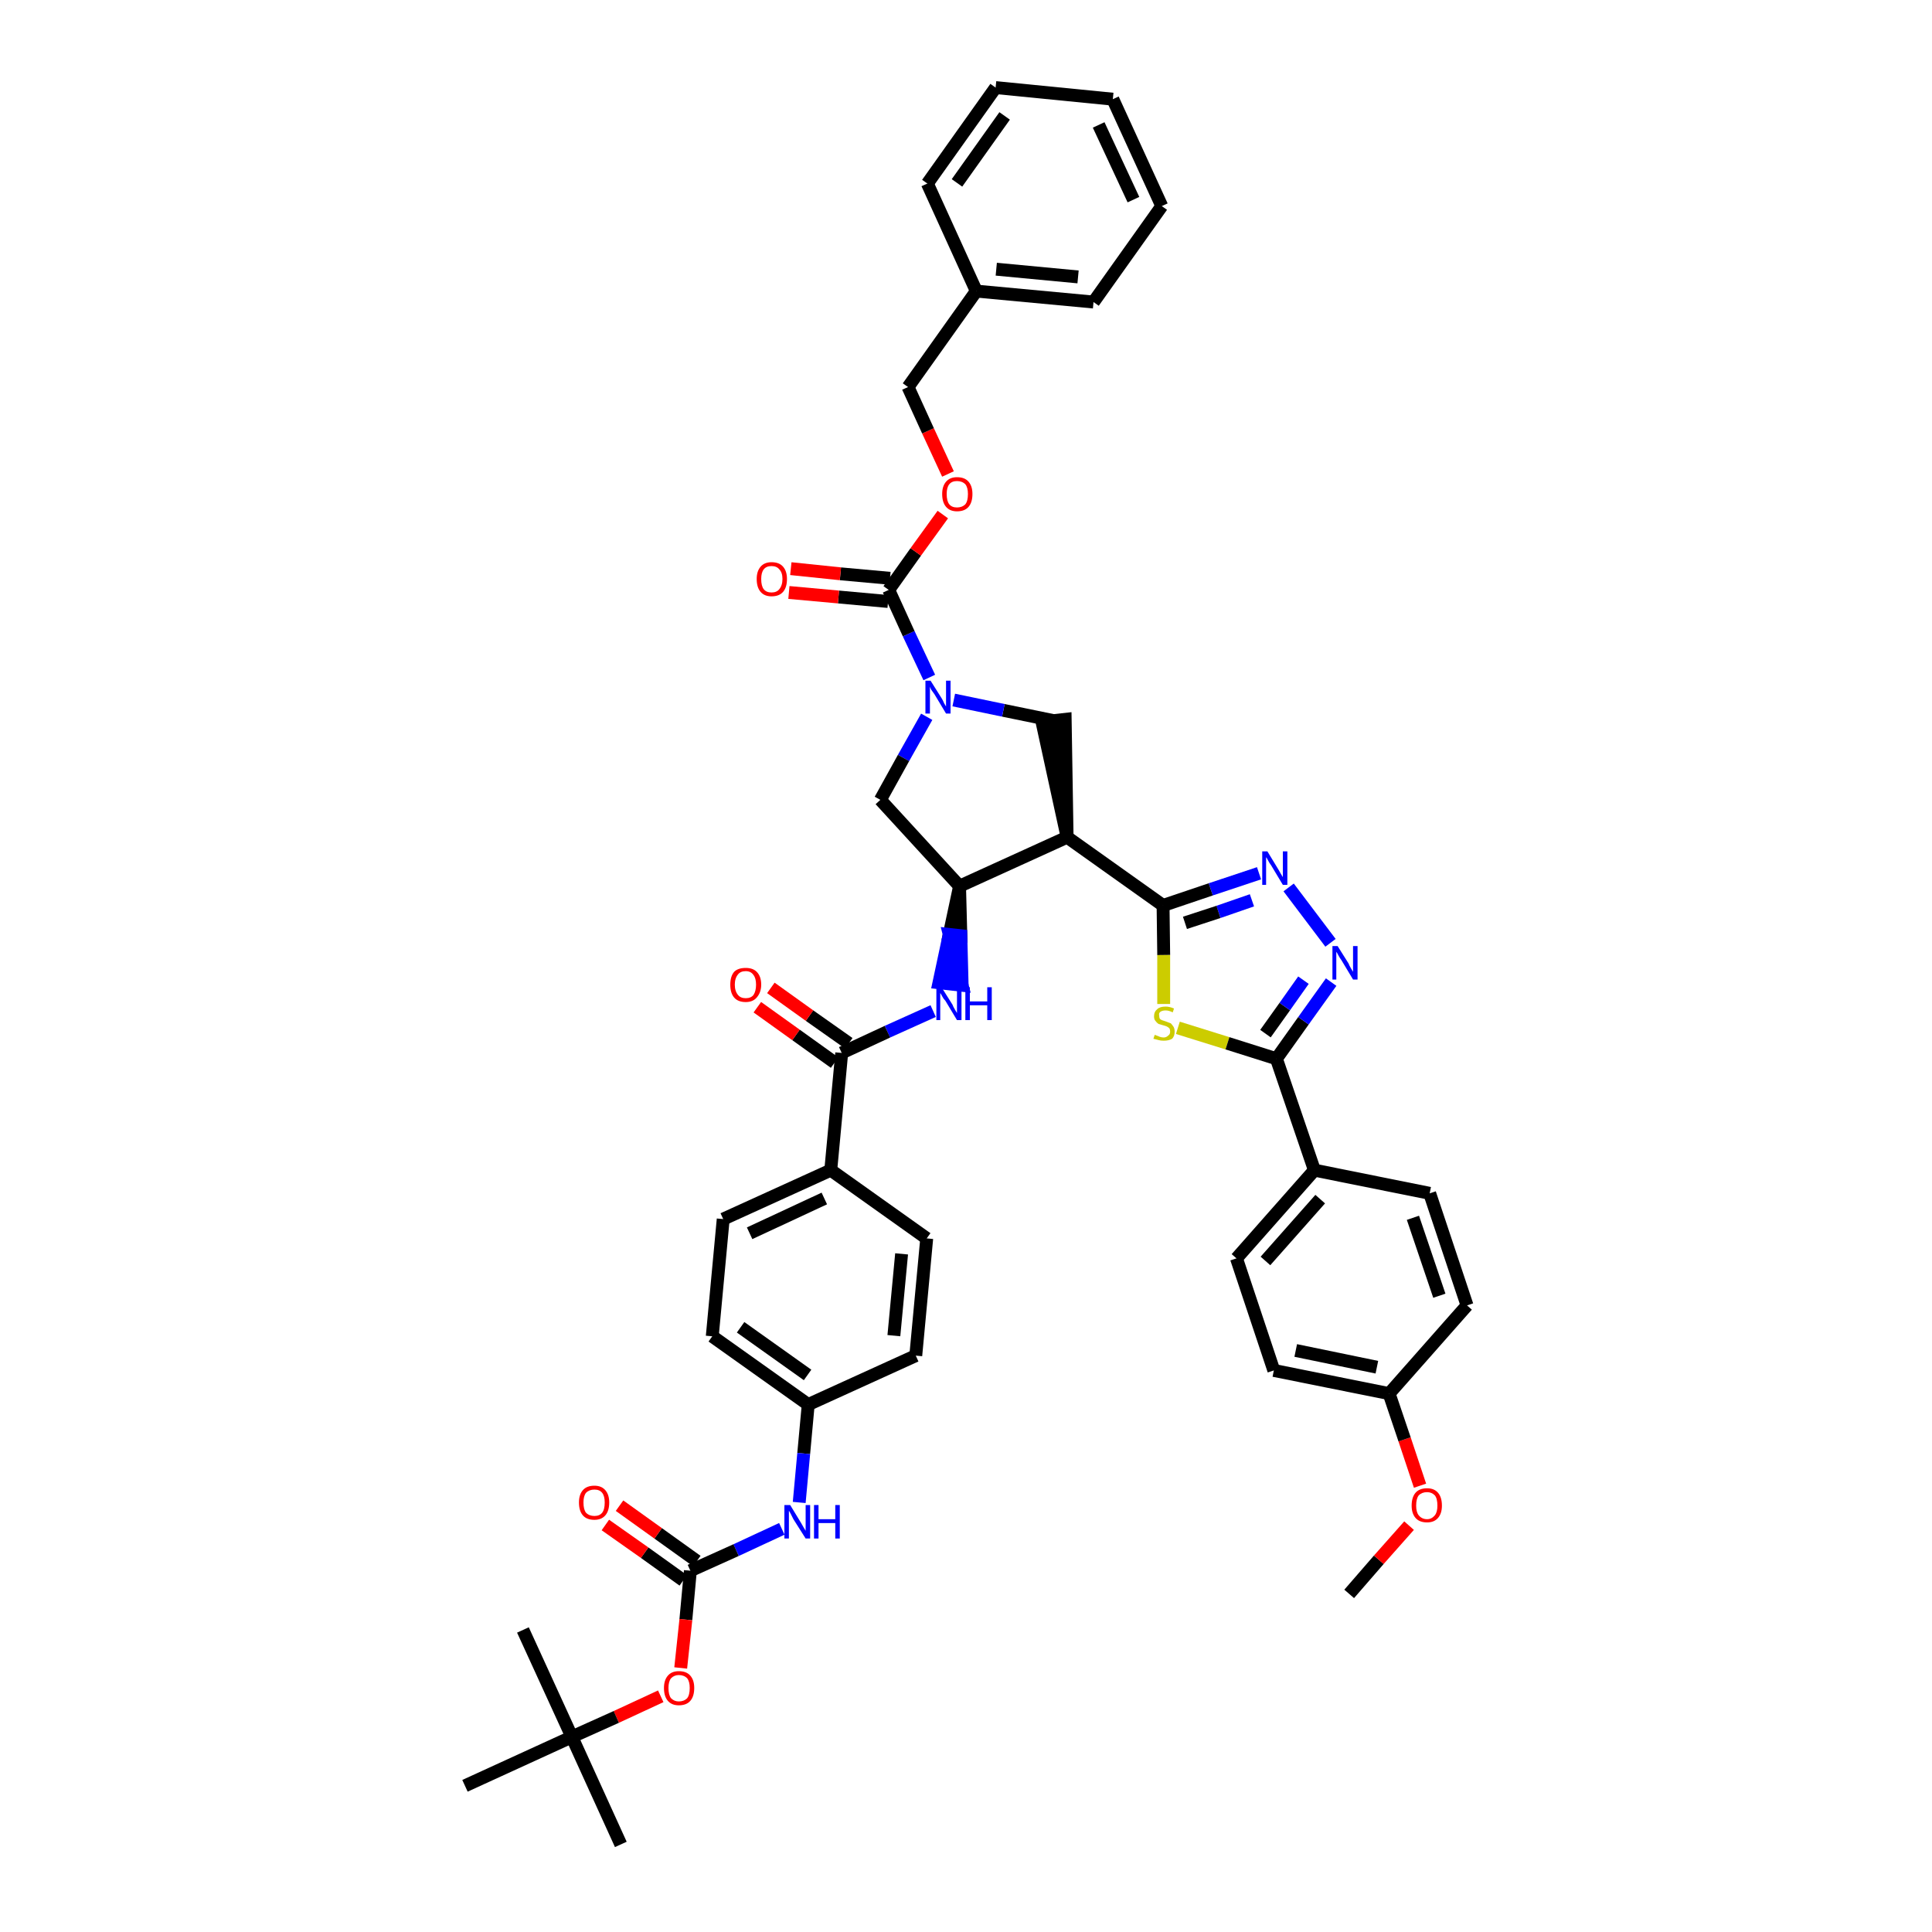 <?xml version='1.0' encoding='iso-8859-1'?>
<svg version='1.1' baseProfile='full'
              xmlns='http://www.w3.org/2000/svg'
                      xmlns:rdkit='http://www.rdkit.org/xml'
                      xmlns:xlink='http://www.w3.org/1999/xlink'
                  xml:space='preserve'
width='300px' height='300px' viewBox='0 0 300 300'>
<!-- END OF HEADER -->
<path class='bond-0 atom-0 atom-1' d='M 209.5,247.5 L 214.1,242.2' style='fill:none;fill-rule:evenodd;stroke:#000000;stroke-width:2.0px;stroke-linecap:butt;stroke-linejoin:miter;stroke-opacity:1' />
<path class='bond-0 atom-0 atom-1' d='M 214.1,242.2 L 218.8,236.9' style='fill:none;fill-rule:evenodd;stroke:#FF0000;stroke-width:2.0px;stroke-linecap:butt;stroke-linejoin:miter;stroke-opacity:1' />
<path class='bond-1 atom-1 atom-2' d='M 220.5,230.7 L 218.1,223.5' style='fill:none;fill-rule:evenodd;stroke:#FF0000;stroke-width:2.0px;stroke-linecap:butt;stroke-linejoin:miter;stroke-opacity:1' />
<path class='bond-1 atom-1 atom-2' d='M 218.1,223.5 L 215.7,216.4' style='fill:none;fill-rule:evenodd;stroke:#000000;stroke-width:2.0px;stroke-linecap:butt;stroke-linejoin:miter;stroke-opacity:1' />
<path class='bond-2 atom-2 atom-3' d='M 215.7,216.4 L 197.8,212.8' style='fill:none;fill-rule:evenodd;stroke:#000000;stroke-width:2.0px;stroke-linecap:butt;stroke-linejoin:miter;stroke-opacity:1' />
<path class='bond-2 atom-2 atom-3' d='M 213.8,212.3 L 201.2,209.7' style='fill:none;fill-rule:evenodd;stroke:#000000;stroke-width:2.0px;stroke-linecap:butt;stroke-linejoin:miter;stroke-opacity:1' />
<path class='bond-44 atom-44 atom-2' d='M 227.8,202.7 L 215.7,216.4' style='fill:none;fill-rule:evenodd;stroke:#000000;stroke-width:2.0px;stroke-linecap:butt;stroke-linejoin:miter;stroke-opacity:1' />
<path class='bond-3 atom-3 atom-4' d='M 197.8,212.8 L 192.0,195.4' style='fill:none;fill-rule:evenodd;stroke:#000000;stroke-width:2.0px;stroke-linecap:butt;stroke-linejoin:miter;stroke-opacity:1' />
<path class='bond-4 atom-4 atom-5' d='M 192.0,195.4 L 204.1,181.7' style='fill:none;fill-rule:evenodd;stroke:#000000;stroke-width:2.0px;stroke-linecap:butt;stroke-linejoin:miter;stroke-opacity:1' />
<path class='bond-4 atom-4 atom-5' d='M 196.5,195.8 L 205.0,186.2' style='fill:none;fill-rule:evenodd;stroke:#000000;stroke-width:2.0px;stroke-linecap:butt;stroke-linejoin:miter;stroke-opacity:1' />
<path class='bond-5 atom-5 atom-6' d='M 204.1,181.7 L 198.2,164.4' style='fill:none;fill-rule:evenodd;stroke:#000000;stroke-width:2.0px;stroke-linecap:butt;stroke-linejoin:miter;stroke-opacity:1' />
<path class='bond-42 atom-5 atom-43' d='M 204.1,181.7 L 222.0,185.3' style='fill:none;fill-rule:evenodd;stroke:#000000;stroke-width:2.0px;stroke-linecap:butt;stroke-linejoin:miter;stroke-opacity:1' />
<path class='bond-6 atom-6 atom-7' d='M 198.2,164.4 L 202.4,158.5' style='fill:none;fill-rule:evenodd;stroke:#000000;stroke-width:2.0px;stroke-linecap:butt;stroke-linejoin:miter;stroke-opacity:1' />
<path class='bond-6 atom-6 atom-7' d='M 202.4,158.5 L 206.7,152.5' style='fill:none;fill-rule:evenodd;stroke:#0000FF;stroke-width:2.0px;stroke-linecap:butt;stroke-linejoin:miter;stroke-opacity:1' />
<path class='bond-6 atom-6 atom-7' d='M 196.5,160.5 L 199.5,156.3' style='fill:none;fill-rule:evenodd;stroke:#000000;stroke-width:2.0px;stroke-linecap:butt;stroke-linejoin:miter;stroke-opacity:1' />
<path class='bond-6 atom-6 atom-7' d='M 199.5,156.3 L 202.4,152.2' style='fill:none;fill-rule:evenodd;stroke:#0000FF;stroke-width:2.0px;stroke-linecap:butt;stroke-linejoin:miter;stroke-opacity:1' />
<path class='bond-45 atom-42 atom-6' d='M 182.9,159.6 L 190.6,162.0' style='fill:none;fill-rule:evenodd;stroke:#CCCC00;stroke-width:2.0px;stroke-linecap:butt;stroke-linejoin:miter;stroke-opacity:1' />
<path class='bond-45 atom-42 atom-6' d='M 190.6,162.0 L 198.2,164.4' style='fill:none;fill-rule:evenodd;stroke:#000000;stroke-width:2.0px;stroke-linecap:butt;stroke-linejoin:miter;stroke-opacity:1' />
<path class='bond-7 atom-7 atom-8' d='M 206.6,146.4 L 200.1,137.8' style='fill:none;fill-rule:evenodd;stroke:#0000FF;stroke-width:2.0px;stroke-linecap:butt;stroke-linejoin:miter;stroke-opacity:1' />
<path class='bond-8 atom-8 atom-9' d='M 195.5,135.6 L 188.0,138.1' style='fill:none;fill-rule:evenodd;stroke:#0000FF;stroke-width:2.0px;stroke-linecap:butt;stroke-linejoin:miter;stroke-opacity:1' />
<path class='bond-8 atom-8 atom-9' d='M 188.0,138.1 L 180.6,140.6' style='fill:none;fill-rule:evenodd;stroke:#000000;stroke-width:2.0px;stroke-linecap:butt;stroke-linejoin:miter;stroke-opacity:1' />
<path class='bond-8 atom-8 atom-9' d='M 194.4,139.8 L 189.2,141.6' style='fill:none;fill-rule:evenodd;stroke:#0000FF;stroke-width:2.0px;stroke-linecap:butt;stroke-linejoin:miter;stroke-opacity:1' />
<path class='bond-8 atom-8 atom-9' d='M 189.2,141.6 L 184.0,143.3' style='fill:none;fill-rule:evenodd;stroke:#000000;stroke-width:2.0px;stroke-linecap:butt;stroke-linejoin:miter;stroke-opacity:1' />
<path class='bond-9 atom-9 atom-10' d='M 180.6,140.6 L 165.7,130.0' style='fill:none;fill-rule:evenodd;stroke:#000000;stroke-width:2.0px;stroke-linecap:butt;stroke-linejoin:miter;stroke-opacity:1' />
<path class='bond-41 atom-9 atom-42' d='M 180.6,140.6 L 180.7,148.3' style='fill:none;fill-rule:evenodd;stroke:#000000;stroke-width:2.0px;stroke-linecap:butt;stroke-linejoin:miter;stroke-opacity:1' />
<path class='bond-41 atom-9 atom-42' d='M 180.7,148.3 L 180.7,155.9' style='fill:none;fill-rule:evenodd;stroke:#CCCC00;stroke-width:2.0px;stroke-linecap:butt;stroke-linejoin:miter;stroke-opacity:1' />
<path class='bond-10 atom-10 atom-11' d='M 165.7,130.0 L 165.4,111.7 L 161.8,112.1 Z' style='fill:#000000;fill-rule:evenodd;fill-opacity:1;stroke:#000000;stroke-width:2.0px;stroke-linecap:butt;stroke-linejoin:miter;stroke-opacity:1;' />
<path class='bond-46 atom-24 atom-10' d='M 149.0,137.6 L 165.7,130.0' style='fill:none;fill-rule:evenodd;stroke:#000000;stroke-width:2.0px;stroke-linecap:butt;stroke-linejoin:miter;stroke-opacity:1' />
<path class='bond-11 atom-11 atom-12' d='M 163.6,111.9 L 155.8,110.3' style='fill:none;fill-rule:evenodd;stroke:#000000;stroke-width:2.0px;stroke-linecap:butt;stroke-linejoin:miter;stroke-opacity:1' />
<path class='bond-11 atom-11 atom-12' d='M 155.8,110.3 L 148.1,108.7' style='fill:none;fill-rule:evenodd;stroke:#0000FF;stroke-width:2.0px;stroke-linecap:butt;stroke-linejoin:miter;stroke-opacity:1' />
<path class='bond-12 atom-12 atom-13' d='M 144.3,105.2 L 141.1,98.4' style='fill:none;fill-rule:evenodd;stroke:#0000FF;stroke-width:2.0px;stroke-linecap:butt;stroke-linejoin:miter;stroke-opacity:1' />
<path class='bond-12 atom-12 atom-13' d='M 141.1,98.4 L 138.0,91.6' style='fill:none;fill-rule:evenodd;stroke:#000000;stroke-width:2.0px;stroke-linecap:butt;stroke-linejoin:miter;stroke-opacity:1' />
<path class='bond-22 atom-12 atom-23' d='M 143.9,111.3 L 140.3,117.7' style='fill:none;fill-rule:evenodd;stroke:#0000FF;stroke-width:2.0px;stroke-linecap:butt;stroke-linejoin:miter;stroke-opacity:1' />
<path class='bond-22 atom-12 atom-23' d='M 140.3,117.7 L 136.7,124.2' style='fill:none;fill-rule:evenodd;stroke:#000000;stroke-width:2.0px;stroke-linecap:butt;stroke-linejoin:miter;stroke-opacity:1' />
<path class='bond-13 atom-13 atom-14' d='M 138.2,89.8 L 130.5,89.1' style='fill:none;fill-rule:evenodd;stroke:#000000;stroke-width:2.0px;stroke-linecap:butt;stroke-linejoin:miter;stroke-opacity:1' />
<path class='bond-13 atom-13 atom-14' d='M 130.5,89.1 L 122.8,88.3' style='fill:none;fill-rule:evenodd;stroke:#FF0000;stroke-width:2.0px;stroke-linecap:butt;stroke-linejoin:miter;stroke-opacity:1' />
<path class='bond-13 atom-13 atom-14' d='M 137.9,93.4 L 130.2,92.7' style='fill:none;fill-rule:evenodd;stroke:#000000;stroke-width:2.0px;stroke-linecap:butt;stroke-linejoin:miter;stroke-opacity:1' />
<path class='bond-13 atom-13 atom-14' d='M 130.2,92.7 L 122.5,92.0' style='fill:none;fill-rule:evenodd;stroke:#FF0000;stroke-width:2.0px;stroke-linecap:butt;stroke-linejoin:miter;stroke-opacity:1' />
<path class='bond-14 atom-13 atom-15' d='M 138.0,91.6 L 142.2,85.7' style='fill:none;fill-rule:evenodd;stroke:#000000;stroke-width:2.0px;stroke-linecap:butt;stroke-linejoin:miter;stroke-opacity:1' />
<path class='bond-14 atom-13 atom-15' d='M 142.2,85.7 L 146.4,79.9' style='fill:none;fill-rule:evenodd;stroke:#FF0000;stroke-width:2.0px;stroke-linecap:butt;stroke-linejoin:miter;stroke-opacity:1' />
<path class='bond-15 atom-15 atom-16' d='M 147.2,73.6 L 144.1,66.9' style='fill:none;fill-rule:evenodd;stroke:#FF0000;stroke-width:2.0px;stroke-linecap:butt;stroke-linejoin:miter;stroke-opacity:1' />
<path class='bond-15 atom-15 atom-16' d='M 144.1,66.9 L 141.0,60.1' style='fill:none;fill-rule:evenodd;stroke:#000000;stroke-width:2.0px;stroke-linecap:butt;stroke-linejoin:miter;stroke-opacity:1' />
<path class='bond-16 atom-16 atom-17' d='M 141.0,60.1 L 151.6,45.2' style='fill:none;fill-rule:evenodd;stroke:#000000;stroke-width:2.0px;stroke-linecap:butt;stroke-linejoin:miter;stroke-opacity:1' />
<path class='bond-17 atom-17 atom-18' d='M 151.6,45.2 L 169.8,46.9' style='fill:none;fill-rule:evenodd;stroke:#000000;stroke-width:2.0px;stroke-linecap:butt;stroke-linejoin:miter;stroke-opacity:1' />
<path class='bond-17 atom-17 atom-18' d='M 154.7,41.8 L 167.4,43.0' style='fill:none;fill-rule:evenodd;stroke:#000000;stroke-width:2.0px;stroke-linecap:butt;stroke-linejoin:miter;stroke-opacity:1' />
<path class='bond-48 atom-22 atom-17' d='M 144.0,28.5 L 151.6,45.2' style='fill:none;fill-rule:evenodd;stroke:#000000;stroke-width:2.0px;stroke-linecap:butt;stroke-linejoin:miter;stroke-opacity:1' />
<path class='bond-18 atom-18 atom-19' d='M 169.8,46.9 L 180.4,32.0' style='fill:none;fill-rule:evenodd;stroke:#000000;stroke-width:2.0px;stroke-linecap:butt;stroke-linejoin:miter;stroke-opacity:1' />
<path class='bond-19 atom-19 atom-20' d='M 180.4,32.0 L 172.8,15.4' style='fill:none;fill-rule:evenodd;stroke:#000000;stroke-width:2.0px;stroke-linecap:butt;stroke-linejoin:miter;stroke-opacity:1' />
<path class='bond-19 atom-19 atom-20' d='M 176.0,31.0 L 170.6,19.4' style='fill:none;fill-rule:evenodd;stroke:#000000;stroke-width:2.0px;stroke-linecap:butt;stroke-linejoin:miter;stroke-opacity:1' />
<path class='bond-20 atom-20 atom-21' d='M 172.8,15.4 L 154.6,13.6' style='fill:none;fill-rule:evenodd;stroke:#000000;stroke-width:2.0px;stroke-linecap:butt;stroke-linejoin:miter;stroke-opacity:1' />
<path class='bond-21 atom-21 atom-22' d='M 154.6,13.6 L 144.0,28.5' style='fill:none;fill-rule:evenodd;stroke:#000000;stroke-width:2.0px;stroke-linecap:butt;stroke-linejoin:miter;stroke-opacity:1' />
<path class='bond-21 atom-21 atom-22' d='M 156.0,18.0 L 148.6,28.4' style='fill:none;fill-rule:evenodd;stroke:#000000;stroke-width:2.0px;stroke-linecap:butt;stroke-linejoin:miter;stroke-opacity:1' />
<path class='bond-23 atom-23 atom-24' d='M 136.7,124.2 L 149.0,137.6' style='fill:none;fill-rule:evenodd;stroke:#000000;stroke-width:2.0px;stroke-linecap:butt;stroke-linejoin:miter;stroke-opacity:1' />
<path class='bond-24 atom-24 atom-25' d='M 149.0,137.6 L 147.4,145.1 L 149.2,145.3 Z' style='fill:#000000;fill-rule:evenodd;fill-opacity:1;stroke:#000000;stroke-width:2.0px;stroke-linecap:butt;stroke-linejoin:miter;stroke-opacity:1;' />
<path class='bond-24 atom-24 atom-25' d='M 147.4,145.1 L 149.4,153.0 L 145.8,152.6 Z' style='fill:#0000FF;fill-rule:evenodd;fill-opacity:1;stroke:#0000FF;stroke-width:2.0px;stroke-linecap:butt;stroke-linejoin:miter;stroke-opacity:1;' />
<path class='bond-24 atom-24 atom-25' d='M 147.4,145.1 L 149.2,145.3 L 149.4,153.0 Z' style='fill:#0000FF;fill-rule:evenodd;fill-opacity:1;stroke:#0000FF;stroke-width:2.0px;stroke-linecap:butt;stroke-linejoin:miter;stroke-opacity:1;' />
<path class='bond-25 atom-25 atom-26' d='M 144.9,157.0 L 137.8,160.2' style='fill:none;fill-rule:evenodd;stroke:#0000FF;stroke-width:2.0px;stroke-linecap:butt;stroke-linejoin:miter;stroke-opacity:1' />
<path class='bond-25 atom-25 atom-26' d='M 137.8,160.2 L 130.7,163.5' style='fill:none;fill-rule:evenodd;stroke:#000000;stroke-width:2.0px;stroke-linecap:butt;stroke-linejoin:miter;stroke-opacity:1' />
<path class='bond-26 atom-26 atom-27' d='M 131.8,162.0 L 125.7,157.7' style='fill:none;fill-rule:evenodd;stroke:#000000;stroke-width:2.0px;stroke-linecap:butt;stroke-linejoin:miter;stroke-opacity:1' />
<path class='bond-26 atom-26 atom-27' d='M 125.7,157.7 L 119.7,153.4' style='fill:none;fill-rule:evenodd;stroke:#FF0000;stroke-width:2.0px;stroke-linecap:butt;stroke-linejoin:miter;stroke-opacity:1' />
<path class='bond-26 atom-26 atom-27' d='M 129.6,165.0 L 123.6,160.7' style='fill:none;fill-rule:evenodd;stroke:#000000;stroke-width:2.0px;stroke-linecap:butt;stroke-linejoin:miter;stroke-opacity:1' />
<path class='bond-26 atom-26 atom-27' d='M 123.6,160.7 L 117.6,156.4' style='fill:none;fill-rule:evenodd;stroke:#FF0000;stroke-width:2.0px;stroke-linecap:butt;stroke-linejoin:miter;stroke-opacity:1' />
<path class='bond-27 atom-26 atom-28' d='M 130.7,163.5 L 129.0,181.7' style='fill:none;fill-rule:evenodd;stroke:#000000;stroke-width:2.0px;stroke-linecap:butt;stroke-linejoin:miter;stroke-opacity:1' />
<path class='bond-28 atom-28 atom-29' d='M 129.0,181.7 L 112.3,189.3' style='fill:none;fill-rule:evenodd;stroke:#000000;stroke-width:2.0px;stroke-linecap:butt;stroke-linejoin:miter;stroke-opacity:1' />
<path class='bond-28 atom-28 atom-29' d='M 128.0,186.1 L 116.4,191.5' style='fill:none;fill-rule:evenodd;stroke:#000000;stroke-width:2.0px;stroke-linecap:butt;stroke-linejoin:miter;stroke-opacity:1' />
<path class='bond-47 atom-41 atom-28' d='M 143.9,192.3 L 129.0,181.7' style='fill:none;fill-rule:evenodd;stroke:#000000;stroke-width:2.0px;stroke-linecap:butt;stroke-linejoin:miter;stroke-opacity:1' />
<path class='bond-29 atom-29 atom-30' d='M 112.3,189.3 L 110.6,207.5' style='fill:none;fill-rule:evenodd;stroke:#000000;stroke-width:2.0px;stroke-linecap:butt;stroke-linejoin:miter;stroke-opacity:1' />
<path class='bond-30 atom-30 atom-31' d='M 110.6,207.5 L 125.5,218.1' style='fill:none;fill-rule:evenodd;stroke:#000000;stroke-width:2.0px;stroke-linecap:butt;stroke-linejoin:miter;stroke-opacity:1' />
<path class='bond-30 atom-30 atom-31' d='M 115.0,206.1 L 125.4,213.5' style='fill:none;fill-rule:evenodd;stroke:#000000;stroke-width:2.0px;stroke-linecap:butt;stroke-linejoin:miter;stroke-opacity:1' />
<path class='bond-31 atom-31 atom-32' d='M 125.5,218.1 L 124.8,225.7' style='fill:none;fill-rule:evenodd;stroke:#000000;stroke-width:2.0px;stroke-linecap:butt;stroke-linejoin:miter;stroke-opacity:1' />
<path class='bond-31 atom-31 atom-32' d='M 124.8,225.7 L 124.1,233.3' style='fill:none;fill-rule:evenodd;stroke:#0000FF;stroke-width:2.0px;stroke-linecap:butt;stroke-linejoin:miter;stroke-opacity:1' />
<path class='bond-39 atom-31 atom-40' d='M 125.5,218.1 L 142.2,210.5' style='fill:none;fill-rule:evenodd;stroke:#000000;stroke-width:2.0px;stroke-linecap:butt;stroke-linejoin:miter;stroke-opacity:1' />
<path class='bond-32 atom-32 atom-33' d='M 121.4,237.4 L 114.3,240.7' style='fill:none;fill-rule:evenodd;stroke:#0000FF;stroke-width:2.0px;stroke-linecap:butt;stroke-linejoin:miter;stroke-opacity:1' />
<path class='bond-32 atom-32 atom-33' d='M 114.3,240.7 L 107.2,243.9' style='fill:none;fill-rule:evenodd;stroke:#000000;stroke-width:2.0px;stroke-linecap:butt;stroke-linejoin:miter;stroke-opacity:1' />
<path class='bond-33 atom-33 atom-34' d='M 108.2,242.4 L 102.2,238.1' style='fill:none;fill-rule:evenodd;stroke:#000000;stroke-width:2.0px;stroke-linecap:butt;stroke-linejoin:miter;stroke-opacity:1' />
<path class='bond-33 atom-33 atom-34' d='M 102.2,238.1 L 96.2,233.8' style='fill:none;fill-rule:evenodd;stroke:#FF0000;stroke-width:2.0px;stroke-linecap:butt;stroke-linejoin:miter;stroke-opacity:1' />
<path class='bond-33 atom-33 atom-34' d='M 106.1,245.4 L 100.1,241.1' style='fill:none;fill-rule:evenodd;stroke:#000000;stroke-width:2.0px;stroke-linecap:butt;stroke-linejoin:miter;stroke-opacity:1' />
<path class='bond-33 atom-33 atom-34' d='M 100.1,241.1 L 94.0,236.8' style='fill:none;fill-rule:evenodd;stroke:#FF0000;stroke-width:2.0px;stroke-linecap:butt;stroke-linejoin:miter;stroke-opacity:1' />
<path class='bond-34 atom-33 atom-35' d='M 107.2,243.9 L 106.5,251.5' style='fill:none;fill-rule:evenodd;stroke:#000000;stroke-width:2.0px;stroke-linecap:butt;stroke-linejoin:miter;stroke-opacity:1' />
<path class='bond-34 atom-33 atom-35' d='M 106.5,251.5 L 105.7,259.0' style='fill:none;fill-rule:evenodd;stroke:#FF0000;stroke-width:2.0px;stroke-linecap:butt;stroke-linejoin:miter;stroke-opacity:1' />
<path class='bond-35 atom-35 atom-36' d='M 102.6,263.4 L 95.7,266.6' style='fill:none;fill-rule:evenodd;stroke:#FF0000;stroke-width:2.0px;stroke-linecap:butt;stroke-linejoin:miter;stroke-opacity:1' />
<path class='bond-35 atom-35 atom-36' d='M 95.7,266.6 L 88.8,269.7' style='fill:none;fill-rule:evenodd;stroke:#000000;stroke-width:2.0px;stroke-linecap:butt;stroke-linejoin:miter;stroke-opacity:1' />
<path class='bond-36 atom-36 atom-37' d='M 88.8,269.7 L 96.4,286.4' style='fill:none;fill-rule:evenodd;stroke:#000000;stroke-width:2.0px;stroke-linecap:butt;stroke-linejoin:miter;stroke-opacity:1' />
<path class='bond-37 atom-36 atom-38' d='M 88.8,269.7 L 81.2,253.1' style='fill:none;fill-rule:evenodd;stroke:#000000;stroke-width:2.0px;stroke-linecap:butt;stroke-linejoin:miter;stroke-opacity:1' />
<path class='bond-38 atom-36 atom-39' d='M 88.8,269.7 L 72.2,277.3' style='fill:none;fill-rule:evenodd;stroke:#000000;stroke-width:2.0px;stroke-linecap:butt;stroke-linejoin:miter;stroke-opacity:1' />
<path class='bond-40 atom-40 atom-41' d='M 142.2,210.5 L 143.9,192.3' style='fill:none;fill-rule:evenodd;stroke:#000000;stroke-width:2.0px;stroke-linecap:butt;stroke-linejoin:miter;stroke-opacity:1' />
<path class='bond-40 atom-40 atom-41' d='M 138.8,207.4 L 140.0,194.7' style='fill:none;fill-rule:evenodd;stroke:#000000;stroke-width:2.0px;stroke-linecap:butt;stroke-linejoin:miter;stroke-opacity:1' />
<path class='bond-43 atom-43 atom-44' d='M 222.0,185.3 L 227.8,202.7' style='fill:none;fill-rule:evenodd;stroke:#000000;stroke-width:2.0px;stroke-linecap:butt;stroke-linejoin:miter;stroke-opacity:1' />
<path class='bond-43 atom-43 atom-44' d='M 219.4,189.1 L 223.5,201.2' style='fill:none;fill-rule:evenodd;stroke:#000000;stroke-width:2.0px;stroke-linecap:butt;stroke-linejoin:miter;stroke-opacity:1' />
<path  class='atom-1' d='M 219.2 233.8
Q 219.2 232.5, 219.8 231.8
Q 220.4 231.1, 221.6 231.1
Q 222.7 231.1, 223.3 231.8
Q 223.9 232.5, 223.9 233.8
Q 223.9 235.0, 223.3 235.7
Q 222.7 236.4, 221.6 236.4
Q 220.4 236.4, 219.8 235.7
Q 219.2 235.0, 219.2 233.8
M 221.6 235.9
Q 222.3 235.9, 222.8 235.3
Q 223.2 234.8, 223.2 233.8
Q 223.2 232.7, 222.8 232.2
Q 222.3 231.7, 221.6 231.7
Q 220.8 231.7, 220.3 232.2
Q 219.9 232.7, 219.9 233.8
Q 219.9 234.8, 220.3 235.3
Q 220.8 235.9, 221.6 235.9
' fill='#FF0000'/>
<path  class='atom-7' d='M 207.7 146.9
L 209.4 149.6
Q 209.5 149.9, 209.8 150.4
Q 210.1 150.9, 210.1 150.9
L 210.1 146.9
L 210.8 146.9
L 210.8 152.1
L 210.1 152.1
L 208.3 149.1
Q 208.0 148.7, 207.8 148.3
Q 207.6 147.9, 207.5 147.8
L 207.5 152.1
L 206.9 152.1
L 206.9 146.9
L 207.7 146.9
' fill='#0000FF'/>
<path  class='atom-8' d='M 196.8 132.2
L 198.5 135.0
Q 198.6 135.2, 198.9 135.7
Q 199.2 136.2, 199.2 136.2
L 199.2 132.2
L 199.9 132.2
L 199.9 137.4
L 199.2 137.4
L 197.4 134.4
Q 197.1 134.0, 196.9 133.6
Q 196.7 133.2, 196.6 133.1
L 196.6 137.4
L 196.0 137.4
L 196.0 132.2
L 196.8 132.2
' fill='#0000FF'/>
<path  class='atom-12' d='M 144.5 105.7
L 146.2 108.4
Q 146.4 108.7, 146.6 109.2
Q 146.9 109.7, 146.9 109.7
L 146.9 105.7
L 147.6 105.7
L 147.6 110.8
L 146.9 110.8
L 145.1 107.8
Q 144.9 107.5, 144.6 107.1
Q 144.4 106.7, 144.4 106.6
L 144.4 110.8
L 143.7 110.8
L 143.7 105.7
L 144.5 105.7
' fill='#0000FF'/>
<path  class='atom-14' d='M 117.5 89.9
Q 117.5 88.7, 118.1 88.0
Q 118.7 87.3, 119.8 87.3
Q 121.0 87.3, 121.6 88.0
Q 122.2 88.7, 122.2 89.9
Q 122.2 91.2, 121.6 91.9
Q 121.0 92.6, 119.8 92.6
Q 118.7 92.6, 118.1 91.9
Q 117.5 91.2, 117.5 89.9
M 119.8 92.0
Q 120.6 92.0, 121.0 91.5
Q 121.5 90.9, 121.5 89.9
Q 121.5 88.9, 121.0 88.4
Q 120.6 87.9, 119.8 87.9
Q 119.0 87.9, 118.6 88.4
Q 118.2 88.9, 118.2 89.9
Q 118.2 91.0, 118.6 91.5
Q 119.0 92.0, 119.8 92.0
' fill='#FF0000'/>
<path  class='atom-15' d='M 146.3 76.7
Q 146.3 75.5, 146.9 74.8
Q 147.5 74.1, 148.6 74.1
Q 149.8 74.1, 150.4 74.8
Q 151.0 75.5, 151.0 76.7
Q 151.0 78.0, 150.4 78.7
Q 149.8 79.4, 148.6 79.4
Q 147.5 79.4, 146.9 78.7
Q 146.3 78.0, 146.3 76.7
M 148.6 78.8
Q 149.4 78.8, 149.9 78.3
Q 150.3 77.8, 150.3 76.7
Q 150.3 75.7, 149.9 75.2
Q 149.4 74.7, 148.6 74.7
Q 147.8 74.7, 147.4 75.2
Q 147.0 75.7, 147.0 76.7
Q 147.0 77.8, 147.4 78.3
Q 147.8 78.8, 148.6 78.8
' fill='#FF0000'/>
<path  class='atom-25' d='M 146.2 153.3
L 147.9 156.0
Q 148.0 156.3, 148.3 156.8
Q 148.6 157.3, 148.6 157.3
L 148.6 153.3
L 149.3 153.3
L 149.3 158.4
L 148.6 158.4
L 146.8 155.4
Q 146.5 155.1, 146.3 154.7
Q 146.1 154.3, 146.0 154.2
L 146.0 158.4
L 145.4 158.4
L 145.4 153.3
L 146.2 153.3
' fill='#0000FF'/>
<path  class='atom-25' d='M 149.9 153.3
L 150.6 153.3
L 150.6 155.5
L 153.3 155.5
L 153.3 153.3
L 154.0 153.3
L 154.0 158.4
L 153.3 158.4
L 153.3 156.1
L 150.6 156.1
L 150.6 158.4
L 149.9 158.4
L 149.9 153.3
' fill='#0000FF'/>
<path  class='atom-27' d='M 113.4 152.9
Q 113.4 151.6, 114.0 150.9
Q 114.6 150.3, 115.8 150.3
Q 116.9 150.3, 117.5 150.9
Q 118.2 151.6, 118.2 152.9
Q 118.2 154.1, 117.5 154.9
Q 116.9 155.6, 115.8 155.6
Q 114.6 155.6, 114.0 154.9
Q 113.4 154.2, 113.4 152.9
M 115.8 155.0
Q 116.6 155.0, 117.0 154.5
Q 117.4 153.9, 117.4 152.9
Q 117.4 151.9, 117.0 151.4
Q 116.6 150.8, 115.8 150.8
Q 115.0 150.8, 114.6 151.3
Q 114.1 151.9, 114.1 152.9
Q 114.1 153.9, 114.6 154.5
Q 115.0 155.0, 115.8 155.0
' fill='#FF0000'/>
<path  class='atom-32' d='M 122.7 233.7
L 124.4 236.5
Q 124.5 236.7, 124.8 237.2
Q 125.1 237.7, 125.1 237.7
L 125.1 233.7
L 125.8 233.7
L 125.8 238.9
L 125.1 238.9
L 123.2 235.9
Q 123.0 235.5, 122.8 235.1
Q 122.6 234.7, 122.5 234.6
L 122.5 238.9
L 121.8 238.9
L 121.8 233.7
L 122.7 233.7
' fill='#0000FF'/>
<path  class='atom-32' d='M 126.4 233.7
L 127.1 233.7
L 127.1 235.9
L 129.7 235.9
L 129.7 233.7
L 130.4 233.7
L 130.4 238.9
L 129.7 238.9
L 129.7 236.5
L 127.1 236.5
L 127.1 238.9
L 126.4 238.9
L 126.4 233.7
' fill='#0000FF'/>
<path  class='atom-34' d='M 89.9 233.3
Q 89.9 232.1, 90.5 231.4
Q 91.1 230.7, 92.3 230.7
Q 93.4 230.7, 94.0 231.4
Q 94.6 232.1, 94.6 233.3
Q 94.6 234.6, 94.0 235.3
Q 93.4 236.0, 92.3 236.0
Q 91.1 236.0, 90.5 235.3
Q 89.9 234.6, 89.9 233.3
M 92.3 235.4
Q 93.1 235.4, 93.5 234.9
Q 93.9 234.4, 93.9 233.3
Q 93.9 232.3, 93.5 231.8
Q 93.1 231.3, 92.3 231.3
Q 91.5 231.3, 91.0 231.8
Q 90.6 232.3, 90.6 233.3
Q 90.6 234.4, 91.0 234.9
Q 91.5 235.4, 92.3 235.4
' fill='#FF0000'/>
<path  class='atom-35' d='M 103.1 262.1
Q 103.1 260.9, 103.7 260.2
Q 104.3 259.5, 105.4 259.5
Q 106.6 259.5, 107.2 260.2
Q 107.8 260.9, 107.8 262.1
Q 107.8 263.4, 107.2 264.1
Q 106.6 264.8, 105.4 264.8
Q 104.3 264.8, 103.7 264.1
Q 103.1 263.4, 103.1 262.1
M 105.4 264.2
Q 106.2 264.2, 106.7 263.7
Q 107.1 263.2, 107.1 262.1
Q 107.1 261.1, 106.7 260.6
Q 106.2 260.1, 105.4 260.1
Q 104.7 260.1, 104.2 260.6
Q 103.8 261.1, 103.8 262.1
Q 103.8 263.2, 104.2 263.7
Q 104.7 264.2, 105.4 264.2
' fill='#FF0000'/>
<path  class='atom-42' d='M 179.3 160.7
Q 179.4 160.7, 179.6 160.8
Q 179.9 160.9, 180.1 161.0
Q 180.4 161.1, 180.7 161.1
Q 181.1 161.1, 181.4 160.8
Q 181.7 160.6, 181.7 160.2
Q 181.7 159.9, 181.6 159.7
Q 181.4 159.5, 181.2 159.4
Q 181.0 159.3, 180.6 159.2
Q 180.2 159.1, 179.9 159.0
Q 179.6 158.8, 179.4 158.5
Q 179.2 158.3, 179.2 157.8
Q 179.2 157.1, 179.7 156.7
Q 180.1 156.3, 181.0 156.3
Q 181.6 156.3, 182.3 156.6
L 182.1 157.2
Q 181.5 156.9, 181.0 156.9
Q 180.5 156.9, 180.2 157.1
Q 179.9 157.3, 180.0 157.7
Q 180.0 158.0, 180.1 158.2
Q 180.2 158.3, 180.4 158.4
Q 180.7 158.5, 181.0 158.6
Q 181.5 158.8, 181.8 158.9
Q 182.0 159.1, 182.2 159.4
Q 182.4 159.7, 182.4 160.2
Q 182.4 160.9, 182.0 161.3
Q 181.5 161.6, 180.7 161.6
Q 180.2 161.6, 179.9 161.5
Q 179.5 161.4, 179.1 161.3
L 179.3 160.7
' fill='#CCCC00'/>
</svg>
